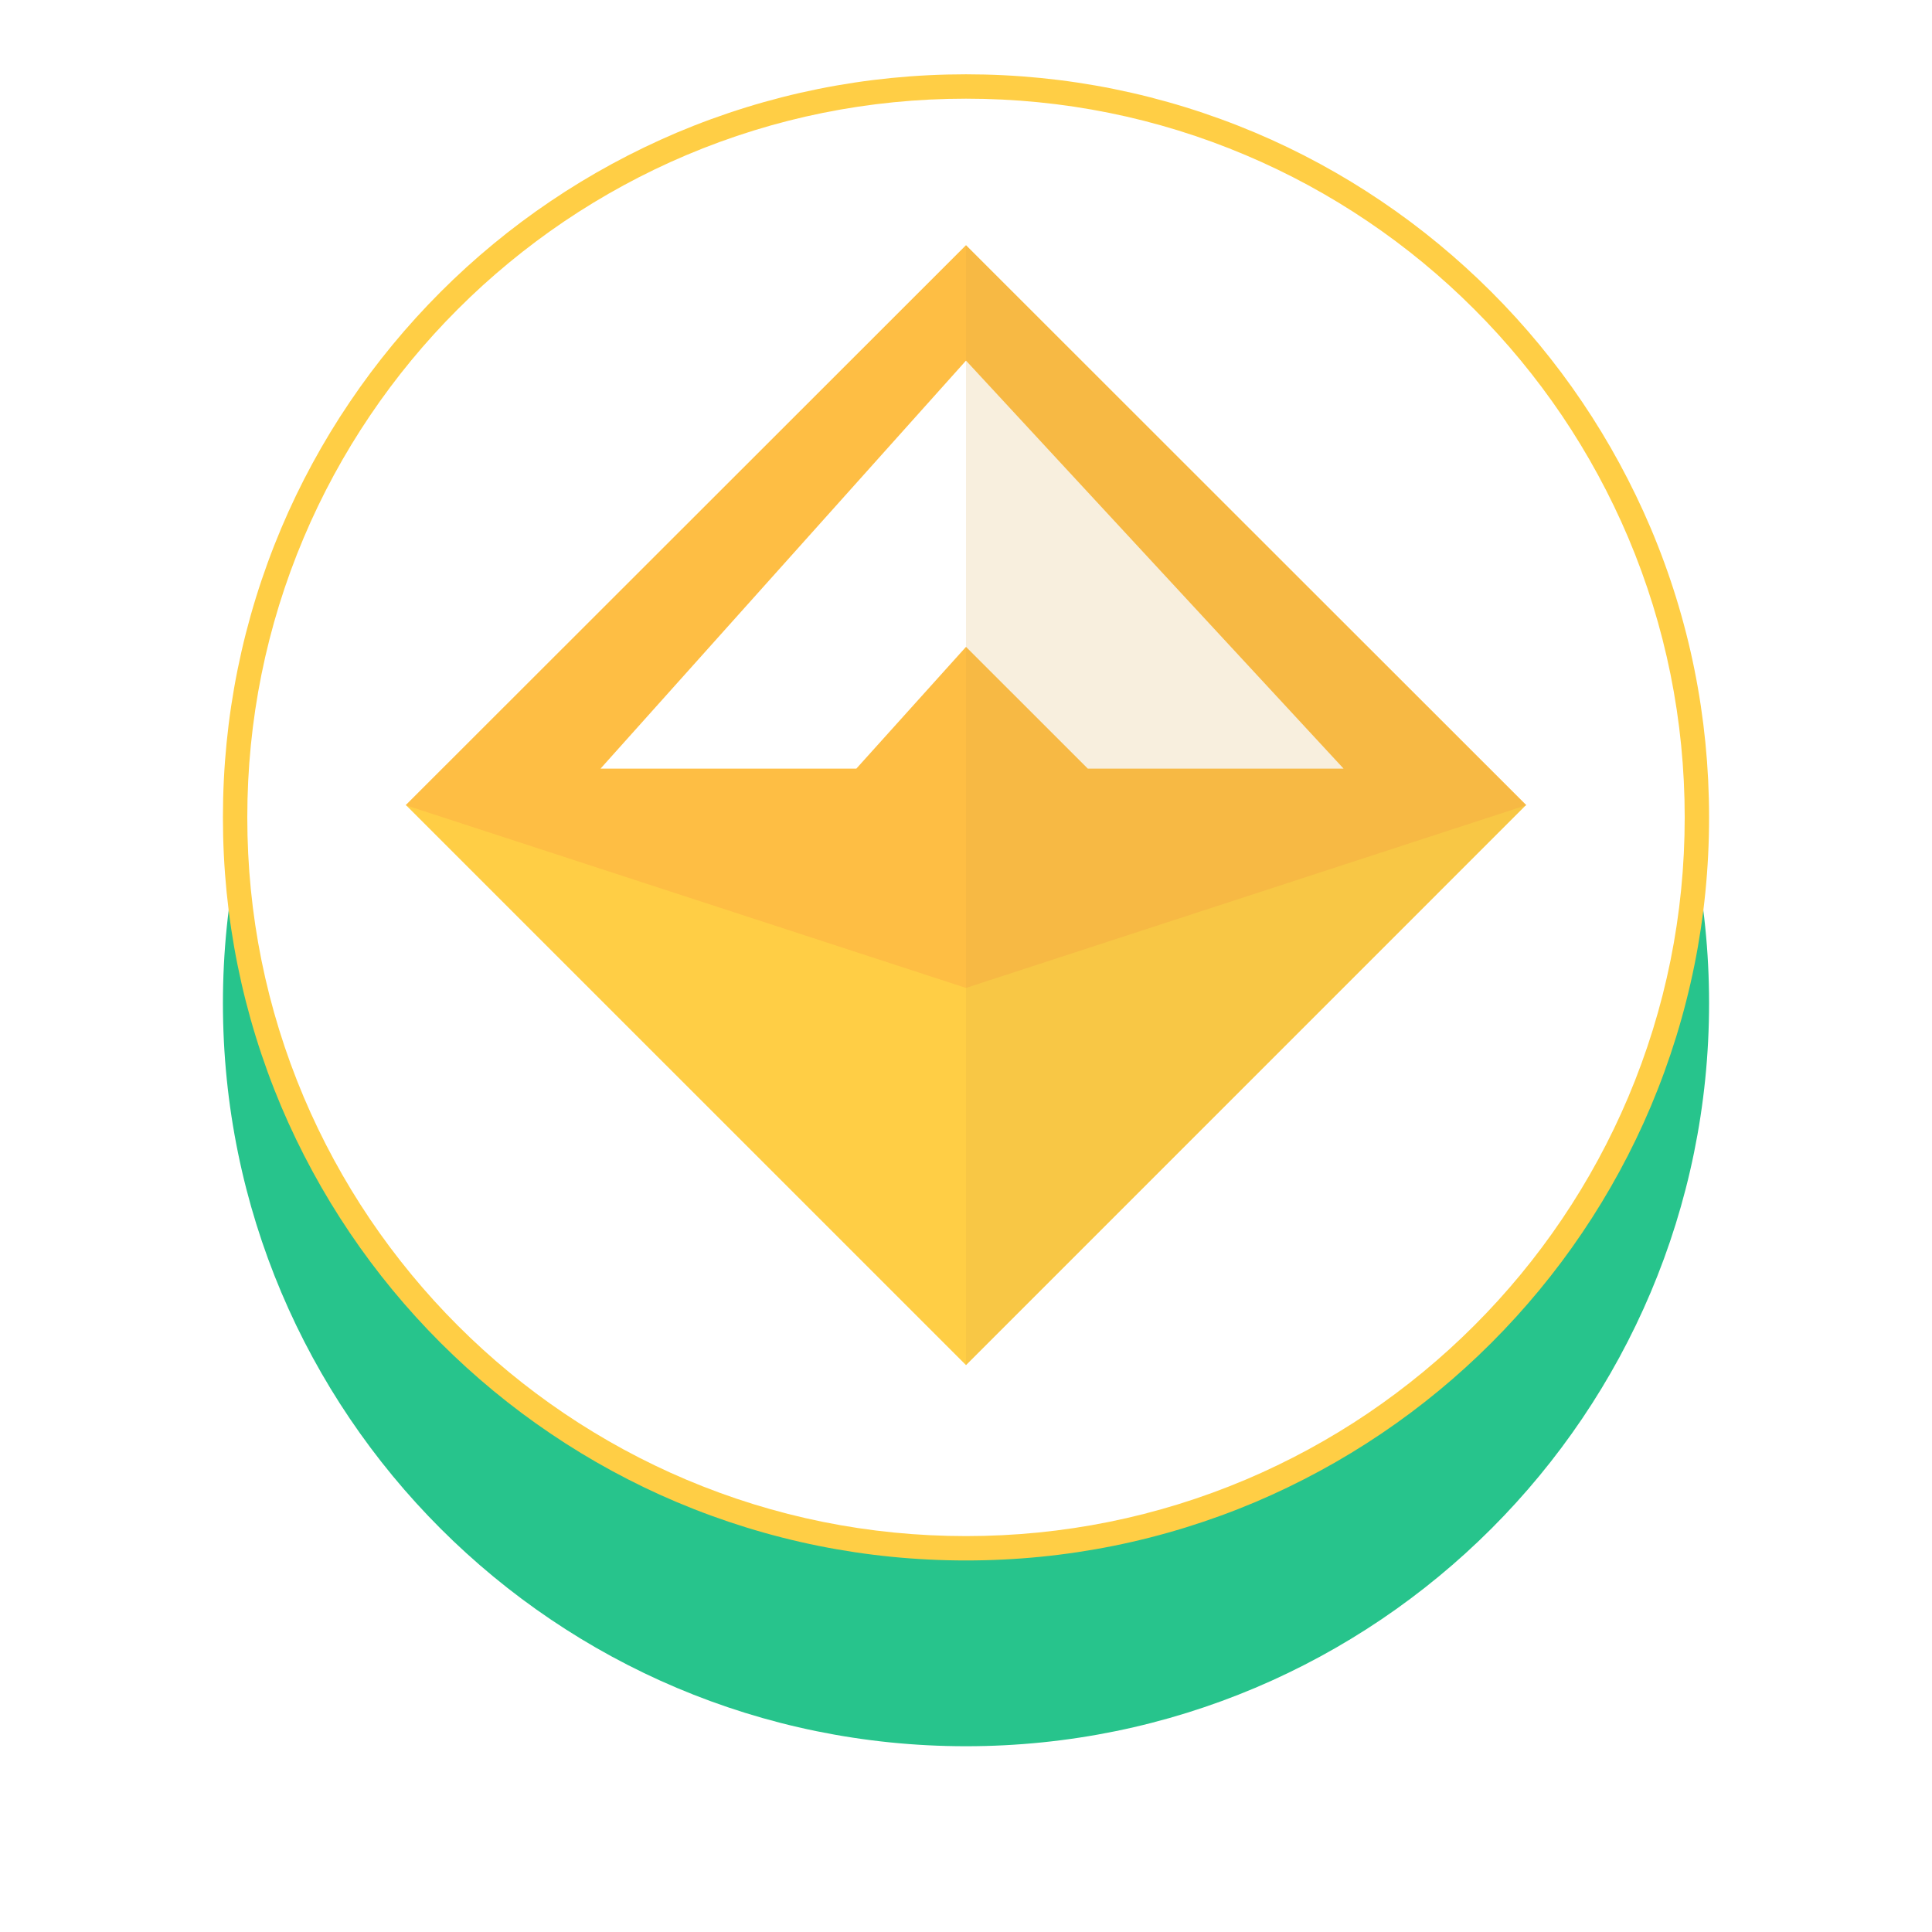 <svg width="52" height="52" viewBox="0 0 52 52" fill="none" xmlns="http://www.w3.org/2000/svg">
<g filter="url(#filter0_dd)">
<path fill-rule="evenodd" clip-rule="evenodd" d="M26 42C37.046 42 46 33.046 46 22C46 10.954 37.046 2 26 2C14.954 2 6 10.954 6 22C6 33.046 14.954 42 26 42Z" fill="#27C48C"/>
</g>
<path d="M26 41.672C36.864 41.672 45.672 32.864 45.672 22C45.672 11.136 36.864 2.328 26 2.328C15.135 2.328 6.328 11.136 6.328 22C6.328 32.864 15.135 41.672 26 41.672Z" fill="white"/>
<path d="M26 42C23.301 42 20.682 41.47 18.214 40.429C17.029 39.928 15.886 39.307 14.818 38.584C13.758 37.869 12.763 37.046 11.858 36.142C10.952 35.237 10.131 34.242 9.416 33.182C8.694 32.114 8.074 30.97 7.571 29.786C6.53 27.318 6 24.699 6 22C6 19.301 6.53 16.682 7.571 14.214C8.072 13.029 8.693 11.886 9.416 10.818C10.131 9.758 10.954 8.763 11.858 7.858C12.763 6.952 13.758 6.131 14.818 5.416C15.886 4.694 17.03 4.074 18.214 3.571C20.682 2.53 23.301 2 26 2C28.699 2 31.318 2.53 33.786 3.571C34.971 4.072 36.114 4.693 37.182 5.416C38.242 6.131 39.237 6.954 40.142 7.858C41.048 8.763 41.869 9.758 42.584 10.818C43.306 11.886 43.926 13.03 44.429 14.214C45.472 16.68 46 19.299 46 22C46 24.701 45.47 27.318 44.429 29.786C43.928 30.971 43.307 32.114 42.584 33.182C41.869 34.242 41.046 35.237 40.142 36.142C39.237 37.048 38.242 37.869 37.182 38.584C36.114 39.306 34.97 39.926 33.786 40.429C31.318 41.47 28.699 42 26 42ZM26 2.656C23.389 2.656 20.854 3.168 18.47 4.176C17.325 4.661 16.219 5.261 15.184 5.96C14.16 6.653 13.197 7.446 12.322 8.322C11.446 9.197 10.651 10.16 9.96 11.184C9.261 12.218 8.661 13.323 8.176 14.47C7.168 16.854 6.656 19.389 6.656 22C6.656 24.611 7.168 27.146 8.176 29.53C8.661 30.675 9.261 31.781 9.96 32.816C10.653 33.84 11.446 34.803 12.322 35.678C13.197 36.554 14.16 37.349 15.184 38.04C16.218 38.739 17.323 39.339 18.47 39.824C20.854 40.832 23.389 41.344 26 41.344C28.611 41.344 31.146 40.832 33.53 39.824C34.675 39.339 35.781 38.739 36.816 38.04C37.84 37.347 38.803 36.554 39.678 35.678C40.554 34.803 41.349 33.84 42.04 32.816C42.739 31.782 43.339 30.677 43.824 29.53C44.832 27.146 45.344 24.611 45.344 22C45.344 19.389 44.832 16.854 43.824 14.47C43.339 13.325 42.739 12.219 42.04 11.184C41.347 10.16 40.554 9.197 39.678 8.322C38.803 7.446 37.84 6.651 36.816 5.96C35.782 5.261 34.677 4.661 33.53 4.176C31.146 3.166 28.611 2.656 26 2.656Z" fill="#FFCE45"/>
<path d="M26 6.603L41.069 21.672L26 36.742L10.931 21.674L26 6.603Z" fill="#FFCE45"/>
<path d="M26 26.59L10.918 21.672L26 6.603L41.082 21.672L26 26.59Z" fill="#FEBE44"/>
<path d="M16.163 20.688H23.048L26 17.41L29.279 20.688H36.163L26 9.706L16.163 20.688Z" fill="white"/>
<g opacity="0.42">
<path opacity="0.42" d="M26 36.741V6.603L41.069 21.672L26 36.741Z" fill="#D9A547"/>
</g>
<defs>
<filter id="filter0_dd" x="0" y="0" width="52" height="52" filterUnits="userSpaceOnUse" color-interpolation-filters="sRGB">
<feFlood flood-opacity="0" result="BackgroundImageFix"/>
<feColorMatrix in="SourceAlpha" type="matrix" values="0 0 0 0 0 0 0 0 0 0 0 0 0 0 0 0 0 0 127 0"/>
<feOffset dy="1"/>
<feGaussianBlur stdDeviation="1.5"/>
<feColorMatrix type="matrix" values="0 0 0 0 0.145 0 0 0 0 0.161 0 0 0 0 0.18 0 0 0 0.08 0"/>
<feBlend mode="normal" in2="BackgroundImageFix" result="effect1_dropShadow"/>
<feColorMatrix in="SourceAlpha" type="matrix" values="0 0 0 0 0 0 0 0 0 0 0 0 0 0 0 0 0 0 127 0"/>
<feOffset dy="4"/>
<feGaussianBlur stdDeviation="3"/>
<feColorMatrix type="matrix" values="0 0 0 0 0.145 0 0 0 0 0.161 0 0 0 0 0.18 0 0 0 0.04 0"/>
<feBlend mode="normal" in2="effect1_dropShadow" result="effect2_dropShadow"/>
<feBlend mode="normal" in="SourceGraphic" in2="effect2_dropShadow" result="shape"/>
</filter>
</defs>
</svg>
